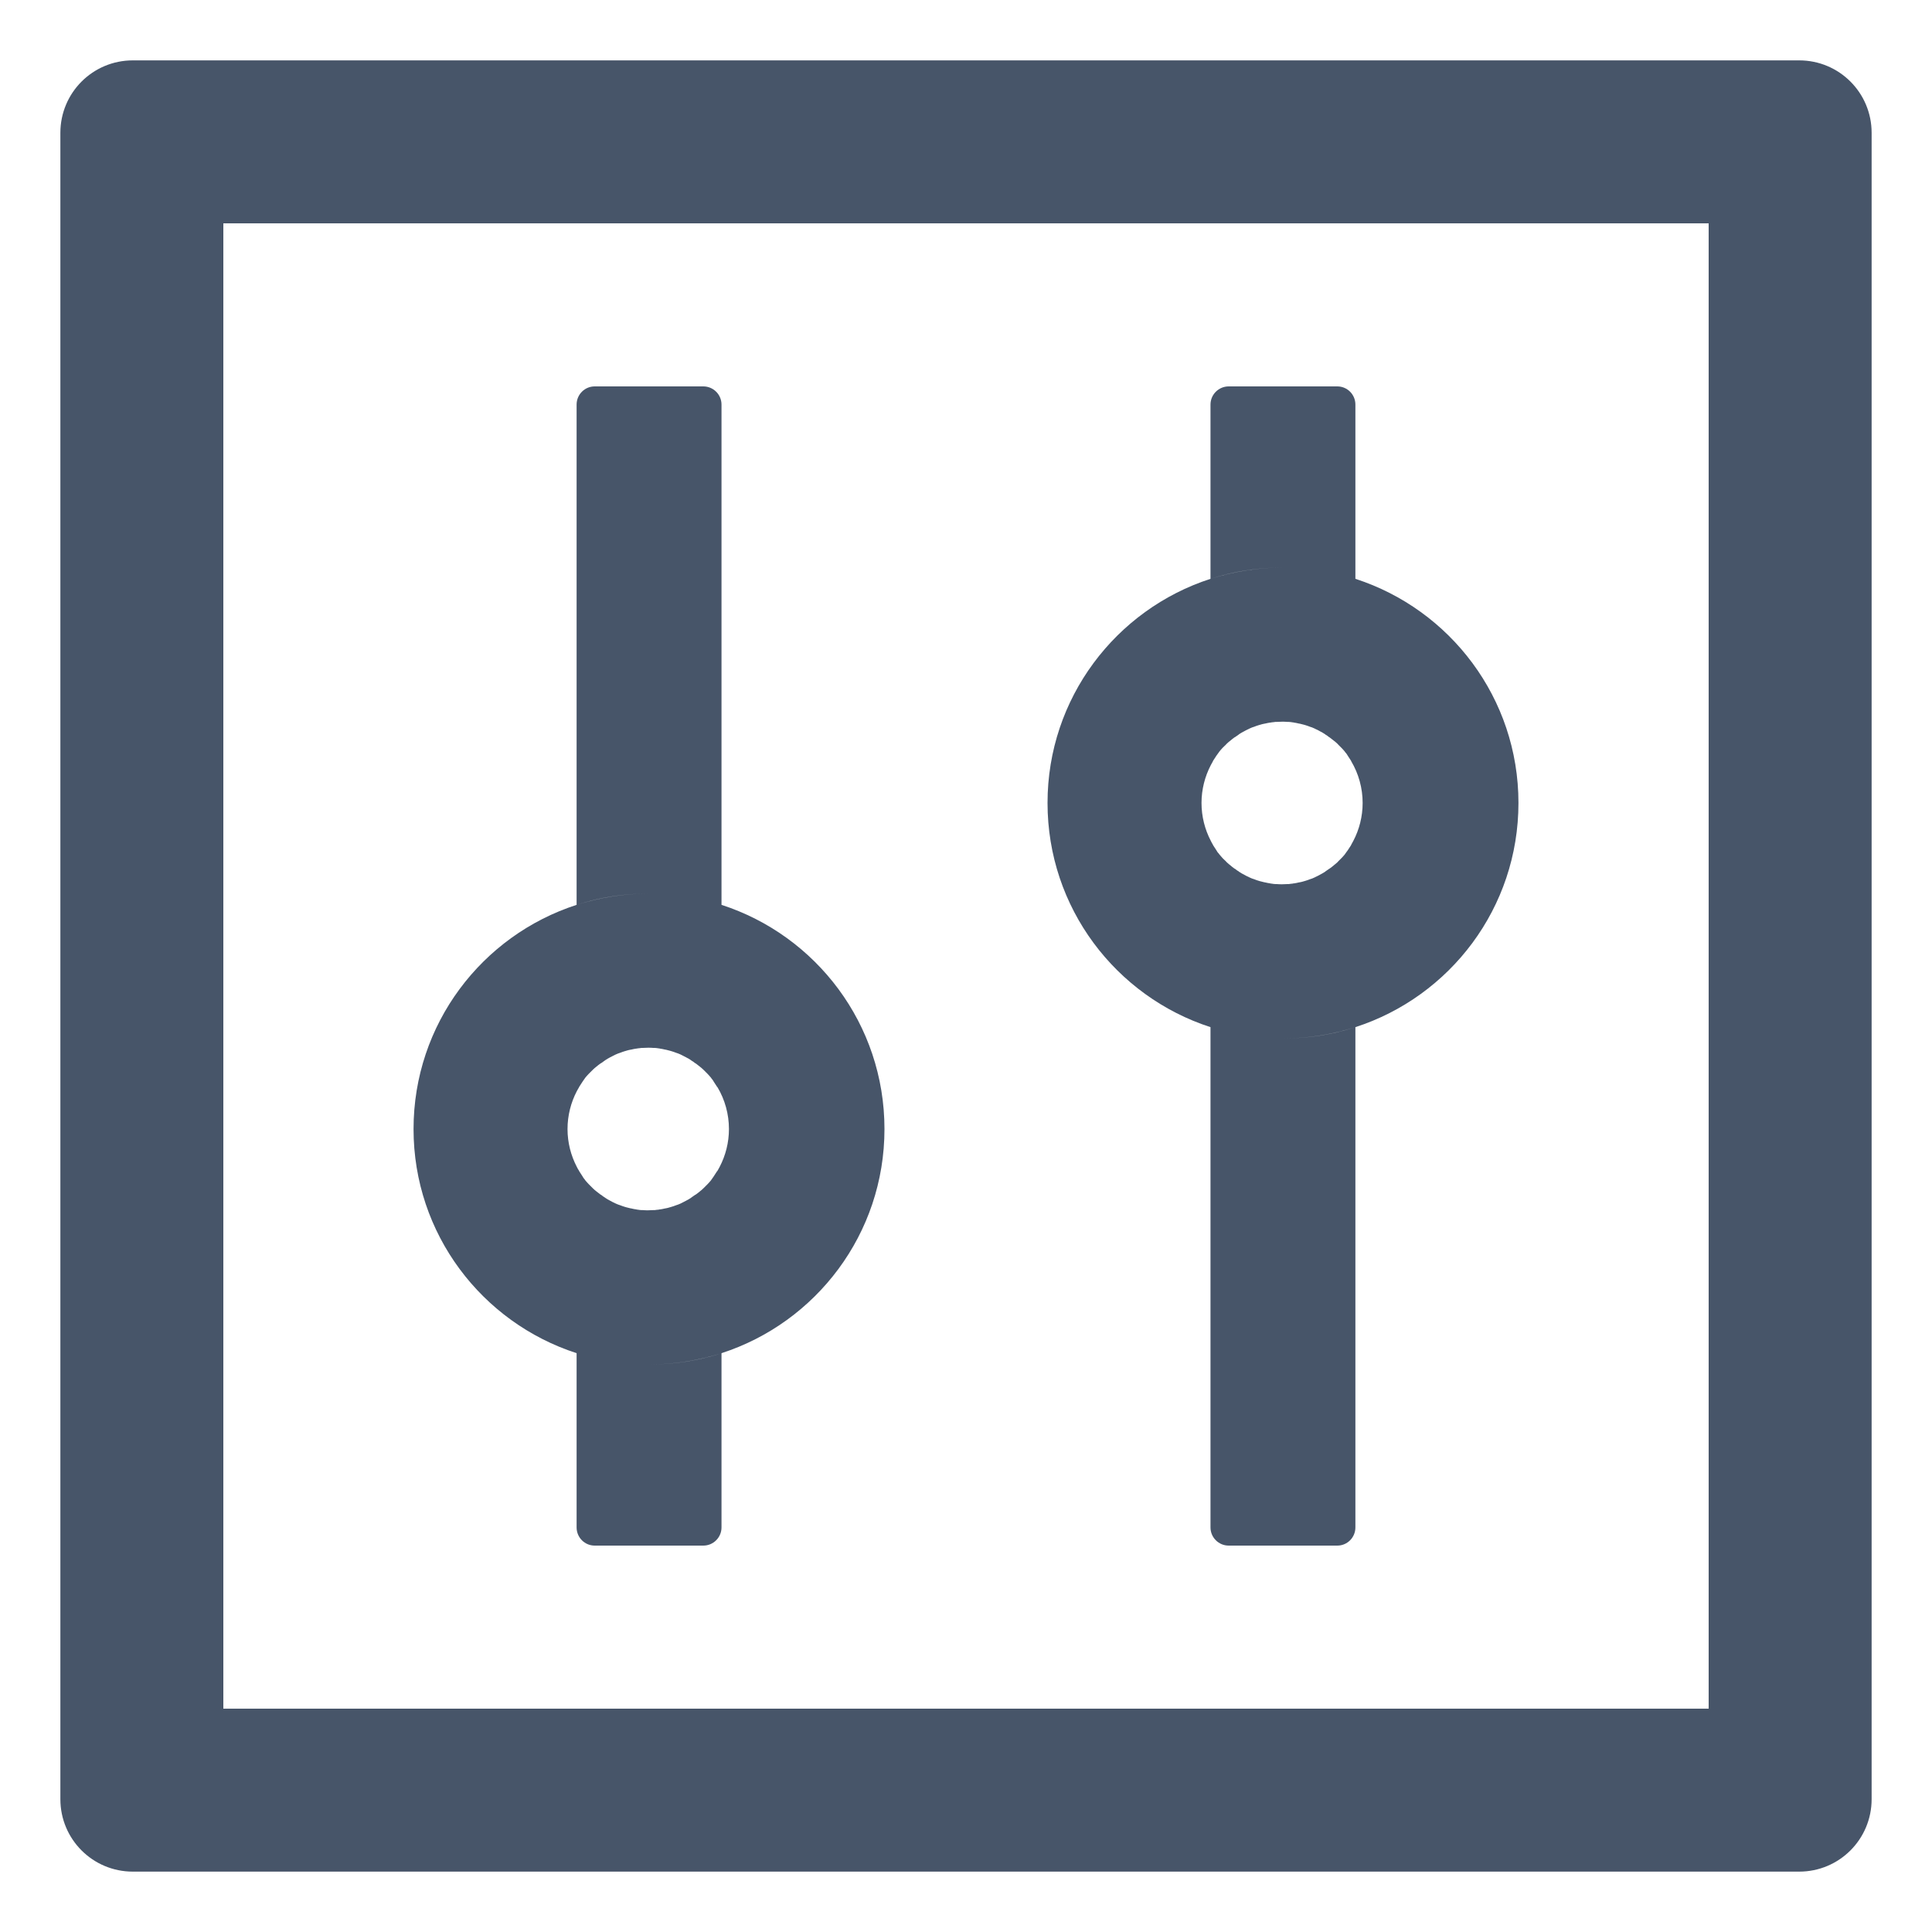 <svg width="20" height="20" viewBox="0 0 20 20" fill="none" xmlns="http://www.w3.org/2000/svg">
<path d="M18.625 0.625H1.375C0.96 0.625 0.625 0.96 0.625 1.375V18.625C0.625 19.04 0.96 19.375 1.375 19.375H18.625C19.04 19.375 19.375 19.04 19.375 18.625V1.375C19.375 0.96 19.04 0.625 18.625 0.625ZM17.688 17.688H2.312V2.312H17.688V17.688ZM5.969 14.008V15.812C5.969 15.916 6.053 16 6.156 16H7.281C7.384 16 7.469 15.916 7.469 15.812V14.008C7.232 14.085 6.981 14.125 6.719 14.125C6.456 14.125 6.205 14.083 5.969 14.008ZM7.469 9.367V4.188C7.469 4.084 7.384 4 7.281 4H6.156C6.053 4 5.969 4.084 5.969 4.188V9.367C6.205 9.29 6.456 9.25 6.719 9.25C6.981 9.25 7.232 9.292 7.469 9.367ZM5.969 14.008C6.205 14.085 6.456 14.125 6.719 14.125C6.981 14.125 7.232 14.083 7.469 14.008C8.448 13.691 9.156 12.773 9.156 11.688C9.156 10.602 8.448 9.684 7.469 9.367C7.232 9.29 6.981 9.25 6.719 9.25C6.456 9.25 6.205 9.292 5.969 9.367C4.989 9.684 4.281 10.602 4.281 11.688C4.281 12.773 4.989 13.691 5.969 14.008ZM5.971 11.296C5.978 11.282 5.987 11.268 5.995 11.254V11.252L6.023 11.209C6.025 11.205 6.027 11.202 6.03 11.198C6.037 11.186 6.046 11.177 6.053 11.165C6.055 11.162 6.058 11.158 6.06 11.155C6.072 11.141 6.081 11.13 6.093 11.118L6.1 11.111L6.128 11.083L6.138 11.073C6.149 11.062 6.161 11.052 6.175 11.041C6.189 11.029 6.201 11.02 6.215 11.01C6.22 11.008 6.222 11.005 6.227 11.003C6.238 10.996 6.248 10.987 6.259 10.98C6.262 10.977 6.266 10.975 6.269 10.973C6.283 10.963 6.297 10.956 6.313 10.947C6.316 10.944 6.32 10.944 6.323 10.942C6.334 10.935 6.346 10.931 6.36 10.923L6.374 10.916C6.391 10.909 6.405 10.902 6.421 10.898C6.438 10.891 6.454 10.886 6.47 10.881C6.475 10.879 6.48 10.879 6.484 10.877C6.498 10.872 6.51 10.87 6.524 10.867C6.529 10.867 6.531 10.865 6.536 10.865C6.552 10.86 6.571 10.858 6.588 10.855C6.592 10.855 6.595 10.855 6.599 10.853C6.613 10.851 6.627 10.851 6.641 10.848H6.655C6.674 10.848 6.691 10.846 6.709 10.846C6.728 10.846 6.745 10.846 6.763 10.848H6.777C6.791 10.848 6.805 10.851 6.82 10.853C6.824 10.853 6.827 10.853 6.831 10.855C6.848 10.858 6.866 10.86 6.883 10.865C6.888 10.865 6.89 10.867 6.895 10.867C6.909 10.87 6.923 10.874 6.934 10.877C6.939 10.879 6.944 10.879 6.948 10.881C6.965 10.886 6.981 10.891 6.998 10.898C7.014 10.902 7.028 10.909 7.045 10.916L7.059 10.923C7.07 10.928 7.084 10.935 7.096 10.942C7.098 10.944 7.103 10.944 7.105 10.947C7.12 10.954 7.136 10.963 7.15 10.973C7.152 10.975 7.157 10.977 7.159 10.98C7.171 10.987 7.183 10.994 7.192 11.003C7.197 11.005 7.199 11.008 7.204 11.01C7.218 11.02 7.232 11.031 7.244 11.041C7.255 11.05 7.27 11.062 7.281 11.073L7.291 11.083L7.319 11.111L7.326 11.118C7.338 11.13 7.349 11.144 7.359 11.155C7.361 11.158 7.363 11.162 7.366 11.165C7.375 11.174 7.382 11.186 7.389 11.198C7.391 11.202 7.394 11.205 7.396 11.209L7.424 11.252C7.424 11.252 7.424 11.254 7.427 11.254C7.505 11.385 7.546 11.535 7.546 11.688C7.546 11.828 7.511 11.962 7.45 12.079C7.443 12.093 7.434 12.107 7.427 12.121C7.427 12.121 7.427 12.123 7.424 12.123L7.396 12.166C7.394 12.17 7.391 12.173 7.389 12.177C7.382 12.189 7.373 12.198 7.366 12.21C7.363 12.213 7.361 12.217 7.359 12.22C7.347 12.234 7.338 12.245 7.326 12.257L7.319 12.264L7.291 12.292L7.281 12.302C7.27 12.313 7.258 12.323 7.244 12.334C7.23 12.346 7.218 12.355 7.204 12.365C7.199 12.367 7.197 12.37 7.192 12.372C7.18 12.379 7.171 12.388 7.159 12.395C7.157 12.398 7.152 12.4 7.15 12.402C7.136 12.412 7.122 12.419 7.105 12.428C7.103 12.431 7.098 12.431 7.096 12.433C7.084 12.44 7.073 12.444 7.059 12.452L7.045 12.459C7.028 12.466 7.014 12.473 6.998 12.477C6.981 12.484 6.965 12.489 6.948 12.494C6.944 12.496 6.939 12.496 6.934 12.498C6.92 12.503 6.909 12.505 6.895 12.508C6.89 12.508 6.888 12.51 6.883 12.51C6.866 12.515 6.848 12.517 6.831 12.52C6.827 12.52 6.824 12.52 6.82 12.522C6.805 12.524 6.791 12.524 6.777 12.527H6.763C6.745 12.527 6.728 12.529 6.709 12.529C6.691 12.529 6.674 12.529 6.655 12.527H6.641C6.627 12.527 6.613 12.524 6.599 12.522C6.595 12.522 6.592 12.522 6.588 12.52C6.571 12.517 6.552 12.515 6.536 12.51C6.531 12.51 6.529 12.508 6.524 12.508C6.51 12.505 6.496 12.501 6.484 12.498C6.48 12.496 6.475 12.496 6.47 12.494C6.454 12.489 6.438 12.484 6.421 12.477C6.405 12.473 6.391 12.466 6.374 12.459L6.36 12.452C6.348 12.447 6.334 12.44 6.323 12.433C6.32 12.431 6.316 12.431 6.313 12.428C6.299 12.421 6.283 12.412 6.269 12.402C6.266 12.4 6.262 12.398 6.259 12.395C6.248 12.388 6.236 12.381 6.227 12.372C6.222 12.37 6.22 12.367 6.215 12.365C6.201 12.355 6.187 12.344 6.175 12.334C6.163 12.325 6.149 12.313 6.138 12.302L6.128 12.292L6.1 12.264L6.093 12.257C6.081 12.245 6.07 12.231 6.06 12.22C6.058 12.217 6.055 12.213 6.053 12.21C6.044 12.201 6.037 12.189 6.03 12.177C6.027 12.173 6.025 12.17 6.023 12.166L5.995 12.123V12.121C5.985 12.107 5.978 12.093 5.971 12.079C5.91 11.962 5.875 11.828 5.875 11.688C5.875 11.547 5.91 11.413 5.971 11.296ZM12.531 10.633V15.812C12.531 15.916 12.616 16 12.719 16H13.844C13.947 16 14.031 15.916 14.031 15.812V10.633C13.794 10.71 13.544 10.75 13.281 10.75C13.019 10.75 12.768 10.708 12.531 10.633ZM14.031 5.992V4.188C14.031 4.084 13.947 4 13.844 4H12.719C12.616 4 12.531 4.084 12.531 4.188V5.992C12.768 5.915 13.019 5.875 13.281 5.875C13.544 5.875 13.794 5.917 14.031 5.992ZM12.531 10.633C12.768 10.71 13.019 10.75 13.281 10.75C13.544 10.75 13.794 10.708 14.031 10.633C15.011 10.316 15.719 9.398 15.719 8.312C15.719 7.227 15.011 6.309 14.031 5.992C13.794 5.915 13.544 5.875 13.281 5.875C13.019 5.875 12.768 5.917 12.531 5.992C11.552 6.309 10.844 7.227 10.844 8.312C10.844 9.398 11.552 10.316 12.531 10.633ZM12.534 7.921C12.541 7.907 12.55 7.893 12.557 7.879V7.877L12.585 7.834C12.588 7.83 12.59 7.827 12.592 7.823C12.599 7.811 12.609 7.802 12.616 7.79C12.618 7.787 12.62 7.783 12.623 7.78C12.634 7.766 12.644 7.755 12.655 7.743L12.662 7.736L12.691 7.708L12.7 7.698C12.712 7.687 12.723 7.677 12.738 7.666C12.752 7.654 12.763 7.645 12.777 7.635C12.782 7.633 12.784 7.63 12.789 7.628C12.801 7.621 12.81 7.612 12.822 7.605C12.824 7.602 12.829 7.6 12.831 7.598C12.845 7.588 12.859 7.581 12.876 7.572C12.878 7.57 12.883 7.57 12.885 7.567C12.897 7.56 12.909 7.555 12.923 7.548L12.937 7.541C12.953 7.534 12.967 7.527 12.984 7.523C13 7.516 13.016 7.511 13.033 7.506C13.037 7.504 13.042 7.504 13.047 7.502C13.061 7.497 13.073 7.495 13.087 7.492C13.091 7.492 13.094 7.49 13.098 7.49C13.115 7.485 13.134 7.483 13.15 7.48C13.155 7.48 13.157 7.48 13.162 7.478C13.176 7.476 13.19 7.476 13.204 7.473H13.218C13.237 7.473 13.253 7.471 13.272 7.471C13.291 7.471 13.307 7.471 13.326 7.473H13.34C13.354 7.473 13.368 7.476 13.382 7.478C13.387 7.478 13.389 7.478 13.394 7.48C13.41 7.483 13.429 7.485 13.445 7.49C13.45 7.49 13.452 7.492 13.457 7.492C13.471 7.495 13.485 7.499 13.497 7.502C13.502 7.504 13.506 7.504 13.511 7.506C13.527 7.511 13.544 7.516 13.56 7.523C13.577 7.527 13.591 7.534 13.607 7.541L13.621 7.548C13.633 7.553 13.647 7.56 13.659 7.567C13.661 7.57 13.666 7.57 13.668 7.572C13.682 7.579 13.698 7.588 13.713 7.598C13.715 7.6 13.72 7.602 13.722 7.605C13.734 7.612 13.745 7.619 13.755 7.628C13.759 7.63 13.762 7.633 13.766 7.635C13.78 7.645 13.794 7.656 13.806 7.666C13.818 7.675 13.832 7.687 13.844 7.698L13.853 7.708L13.881 7.736L13.888 7.743C13.9 7.755 13.912 7.769 13.921 7.78C13.923 7.783 13.926 7.787 13.928 7.79C13.938 7.799 13.944 7.811 13.952 7.823C13.954 7.827 13.956 7.83 13.959 7.834L13.987 7.877V7.879C14.065 8.01 14.106 8.16 14.106 8.312C14.106 8.453 14.071 8.587 14.01 8.704C14.003 8.718 13.994 8.732 13.987 8.746V8.748L13.959 8.791C13.956 8.795 13.954 8.798 13.952 8.802C13.944 8.814 13.935 8.823 13.928 8.835C13.926 8.838 13.923 8.842 13.921 8.845C13.909 8.859 13.9 8.87 13.888 8.882L13.881 8.889L13.853 8.917L13.844 8.927C13.832 8.938 13.82 8.948 13.806 8.959C13.792 8.971 13.78 8.98 13.766 8.99C13.762 8.992 13.759 8.995 13.755 8.997C13.743 9.004 13.734 9.013 13.722 9.02C13.72 9.023 13.715 9.025 13.713 9.027C13.698 9.037 13.684 9.044 13.668 9.053C13.666 9.055 13.661 9.055 13.659 9.058C13.647 9.065 13.635 9.07 13.621 9.077L13.607 9.084C13.591 9.091 13.577 9.098 13.56 9.102C13.544 9.109 13.527 9.114 13.511 9.119C13.506 9.121 13.502 9.121 13.497 9.123C13.483 9.128 13.471 9.13 13.457 9.133C13.452 9.133 13.45 9.135 13.445 9.135C13.429 9.14 13.41 9.142 13.394 9.145C13.389 9.145 13.387 9.145 13.382 9.147C13.368 9.149 13.354 9.149 13.34 9.152H13.326C13.307 9.152 13.291 9.154 13.272 9.154C13.253 9.154 13.237 9.154 13.218 9.152H13.204C13.19 9.152 13.176 9.149 13.162 9.147C13.157 9.147 13.155 9.147 13.15 9.145C13.134 9.142 13.115 9.14 13.098 9.135C13.094 9.135 13.091 9.133 13.087 9.133C13.073 9.13 13.059 9.126 13.047 9.123C13.042 9.121 13.037 9.121 13.033 9.119C13.016 9.114 13 9.109 12.984 9.102C12.967 9.098 12.953 9.091 12.937 9.084L12.923 9.077C12.911 9.072 12.897 9.065 12.885 9.058C12.883 9.055 12.878 9.055 12.876 9.053C12.862 9.046 12.845 9.037 12.831 9.027C12.829 9.025 12.824 9.023 12.822 9.02C12.81 9.013 12.798 9.006 12.789 8.997C12.784 8.995 12.782 8.992 12.777 8.99C12.763 8.98 12.749 8.969 12.738 8.959C12.726 8.95 12.712 8.938 12.7 8.927L12.691 8.917L12.662 8.889L12.655 8.882C12.644 8.87 12.632 8.856 12.623 8.845C12.62 8.842 12.618 8.838 12.616 8.835C12.606 8.826 12.599 8.814 12.592 8.802C12.59 8.798 12.588 8.795 12.585 8.791L12.557 8.748V8.746C12.548 8.732 12.541 8.718 12.534 8.704C12.473 8.587 12.438 8.453 12.438 8.312C12.438 8.172 12.473 8.038 12.534 7.921Z" fill="#475569"/>
</svg>
